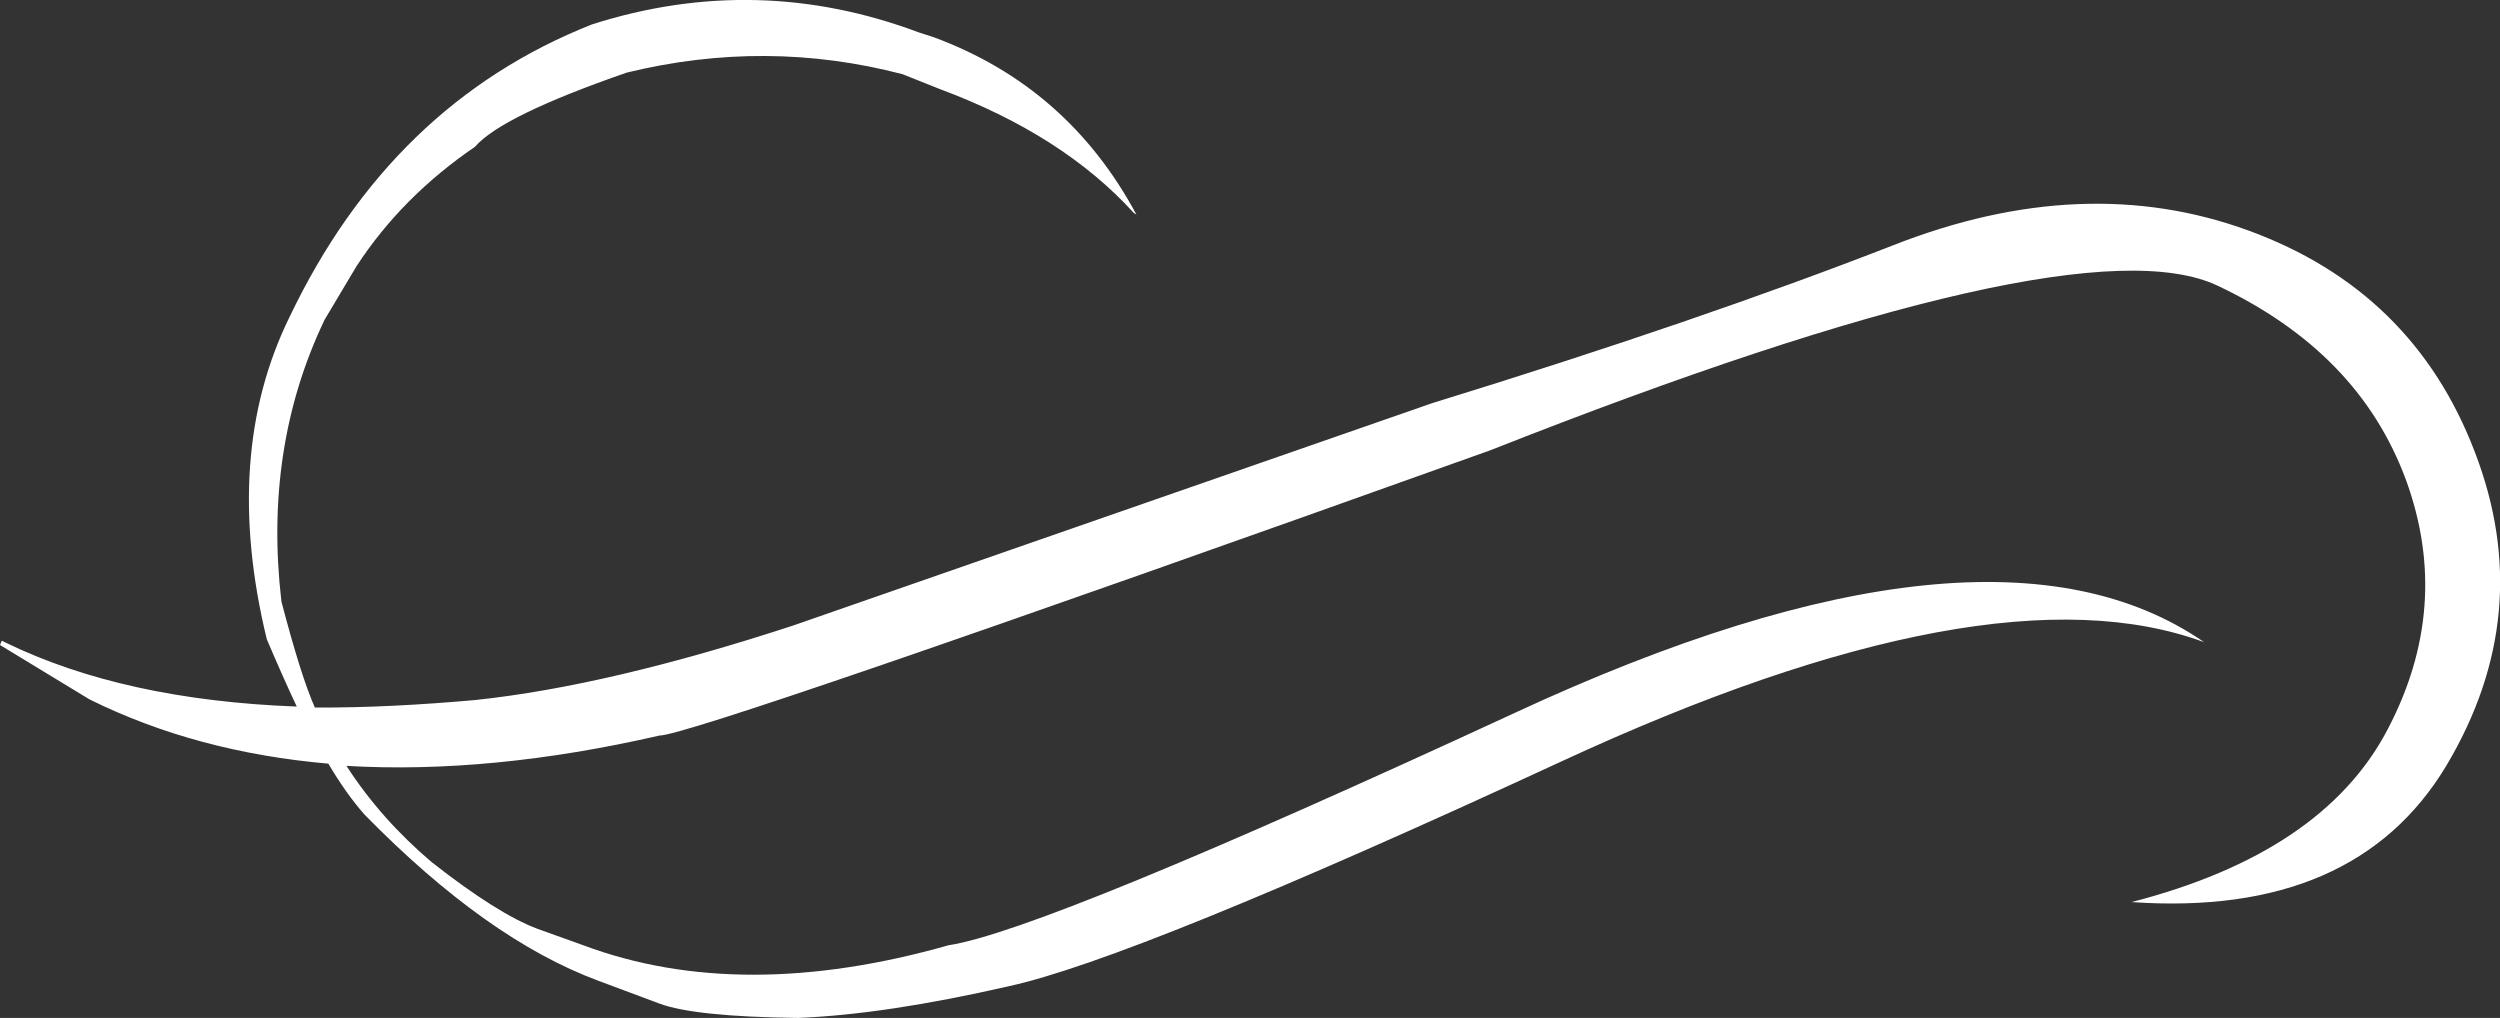 <?xml version="1.0" encoding="utf-8"?>
<!-- Generator: Adobe Illustrator 16.0.0, SVG Export Plug-In . SVG Version: 6.00 Build 0)  -->
<!DOCTYPE svg PUBLIC "-//W3C//DTD SVG 1.1//EN" "http://www.w3.org/Graphics/SVG/1.1/DTD/svg11.dtd">
<svg version="1.1" id="Layer_1" xmlns="http://www.w3.org/2000/svg" xmlns:xlink="http://www.w3.org/1999/xlink" x="0px" y="0px"
	 width="17.953px" height="7.31px" viewBox="0 0 17.953 7.31" enable-background="new 0 0 17.953 7.31" xml:space="preserve">
<rect x="0" y="0" width="17.953" height="7.31" fill="#333333" stroke="none"/>
<path fill="#FFFFFF" d="M2.358,5.484c0.084,0.142,0.169,0.263,0.26,0.366c0.587,0.599,1.144,0.994,1.676,1.192l0.439,0.164
	C4.9,7.269,5.231,7.304,5.731,7.31c0.422-0.017,0.924-0.093,1.51-0.227c0.597-0.129,1.921-0.666,3.972-1.615
	c2.049-0.949,3.592-1.236,4.616-0.856c-1.03-0.712-2.678-0.546-4.944,0.504C8.622,6.163,7.266,6.719,6.812,6.788
	C5.819,7.07,4.944,7.07,4.191,6.789l-0.334-0.12C3.671,6.599,3.418,6.441,3.101,6.192C2.86,5.988,2.654,5.757,2.488,5.5
	c0.688,0.04,1.438-0.032,2.248-0.218c0.15,0.003,2.142-0.68,5.965-2.048c2.803-1.107,4.544-1.503,5.223-1.183
	c0.682,0.322,1.129,0.786,1.354,1.396c0.221,0.606,0.177,1.205-0.134,1.795c-0.31,0.59-0.925,1.001-1.837,1.236
	c1.072,0.074,1.824-0.253,2.261-0.98c0.433-0.727,0.502-1.477,0.205-2.25c-0.295-0.775-0.839-1.305-1.625-1.592
	c-0.786-0.288-1.638-0.254-2.552,0.105c-0.918,0.358-2.022,0.737-3.311,1.134L5.693,4.493c-0.872,0.285-1.63,0.465-2.279,0.534
	C3.009,5.063,2.623,5.083,2.261,5.081C2.192,4.925,2.113,4.671,2.021,4.32c-0.086-0.734,0.016-1.409,0.31-2.024l0.229-0.384
	c0.219-0.336,0.503-0.62,0.851-0.858c0.128-0.148,0.491-0.325,1.091-0.533c0.666-0.162,1.325-0.159,1.98,0.012L6.75,0.64
	c0.589,0.219,1.053,0.516,1.391,0.888l0.02,0.013C7.831,0.927,7.347,0.505,6.707,0.268L6.599,0.233
	c-0.773-0.29-1.557-0.31-2.347-0.058c-0.962,0.38-1.685,1.08-2.173,2.102c-0.323,0.658-0.378,1.43-0.163,2.314
	c0.075,0.176,0.146,0.336,0.215,0.483C1.306,5.043,0.606,4.891,0.035,4.612L0.013,4.601L0,4.632l0.642,0.39
	C1.156,5.277,1.729,5.429,2.358,5.484"/>
</svg>
